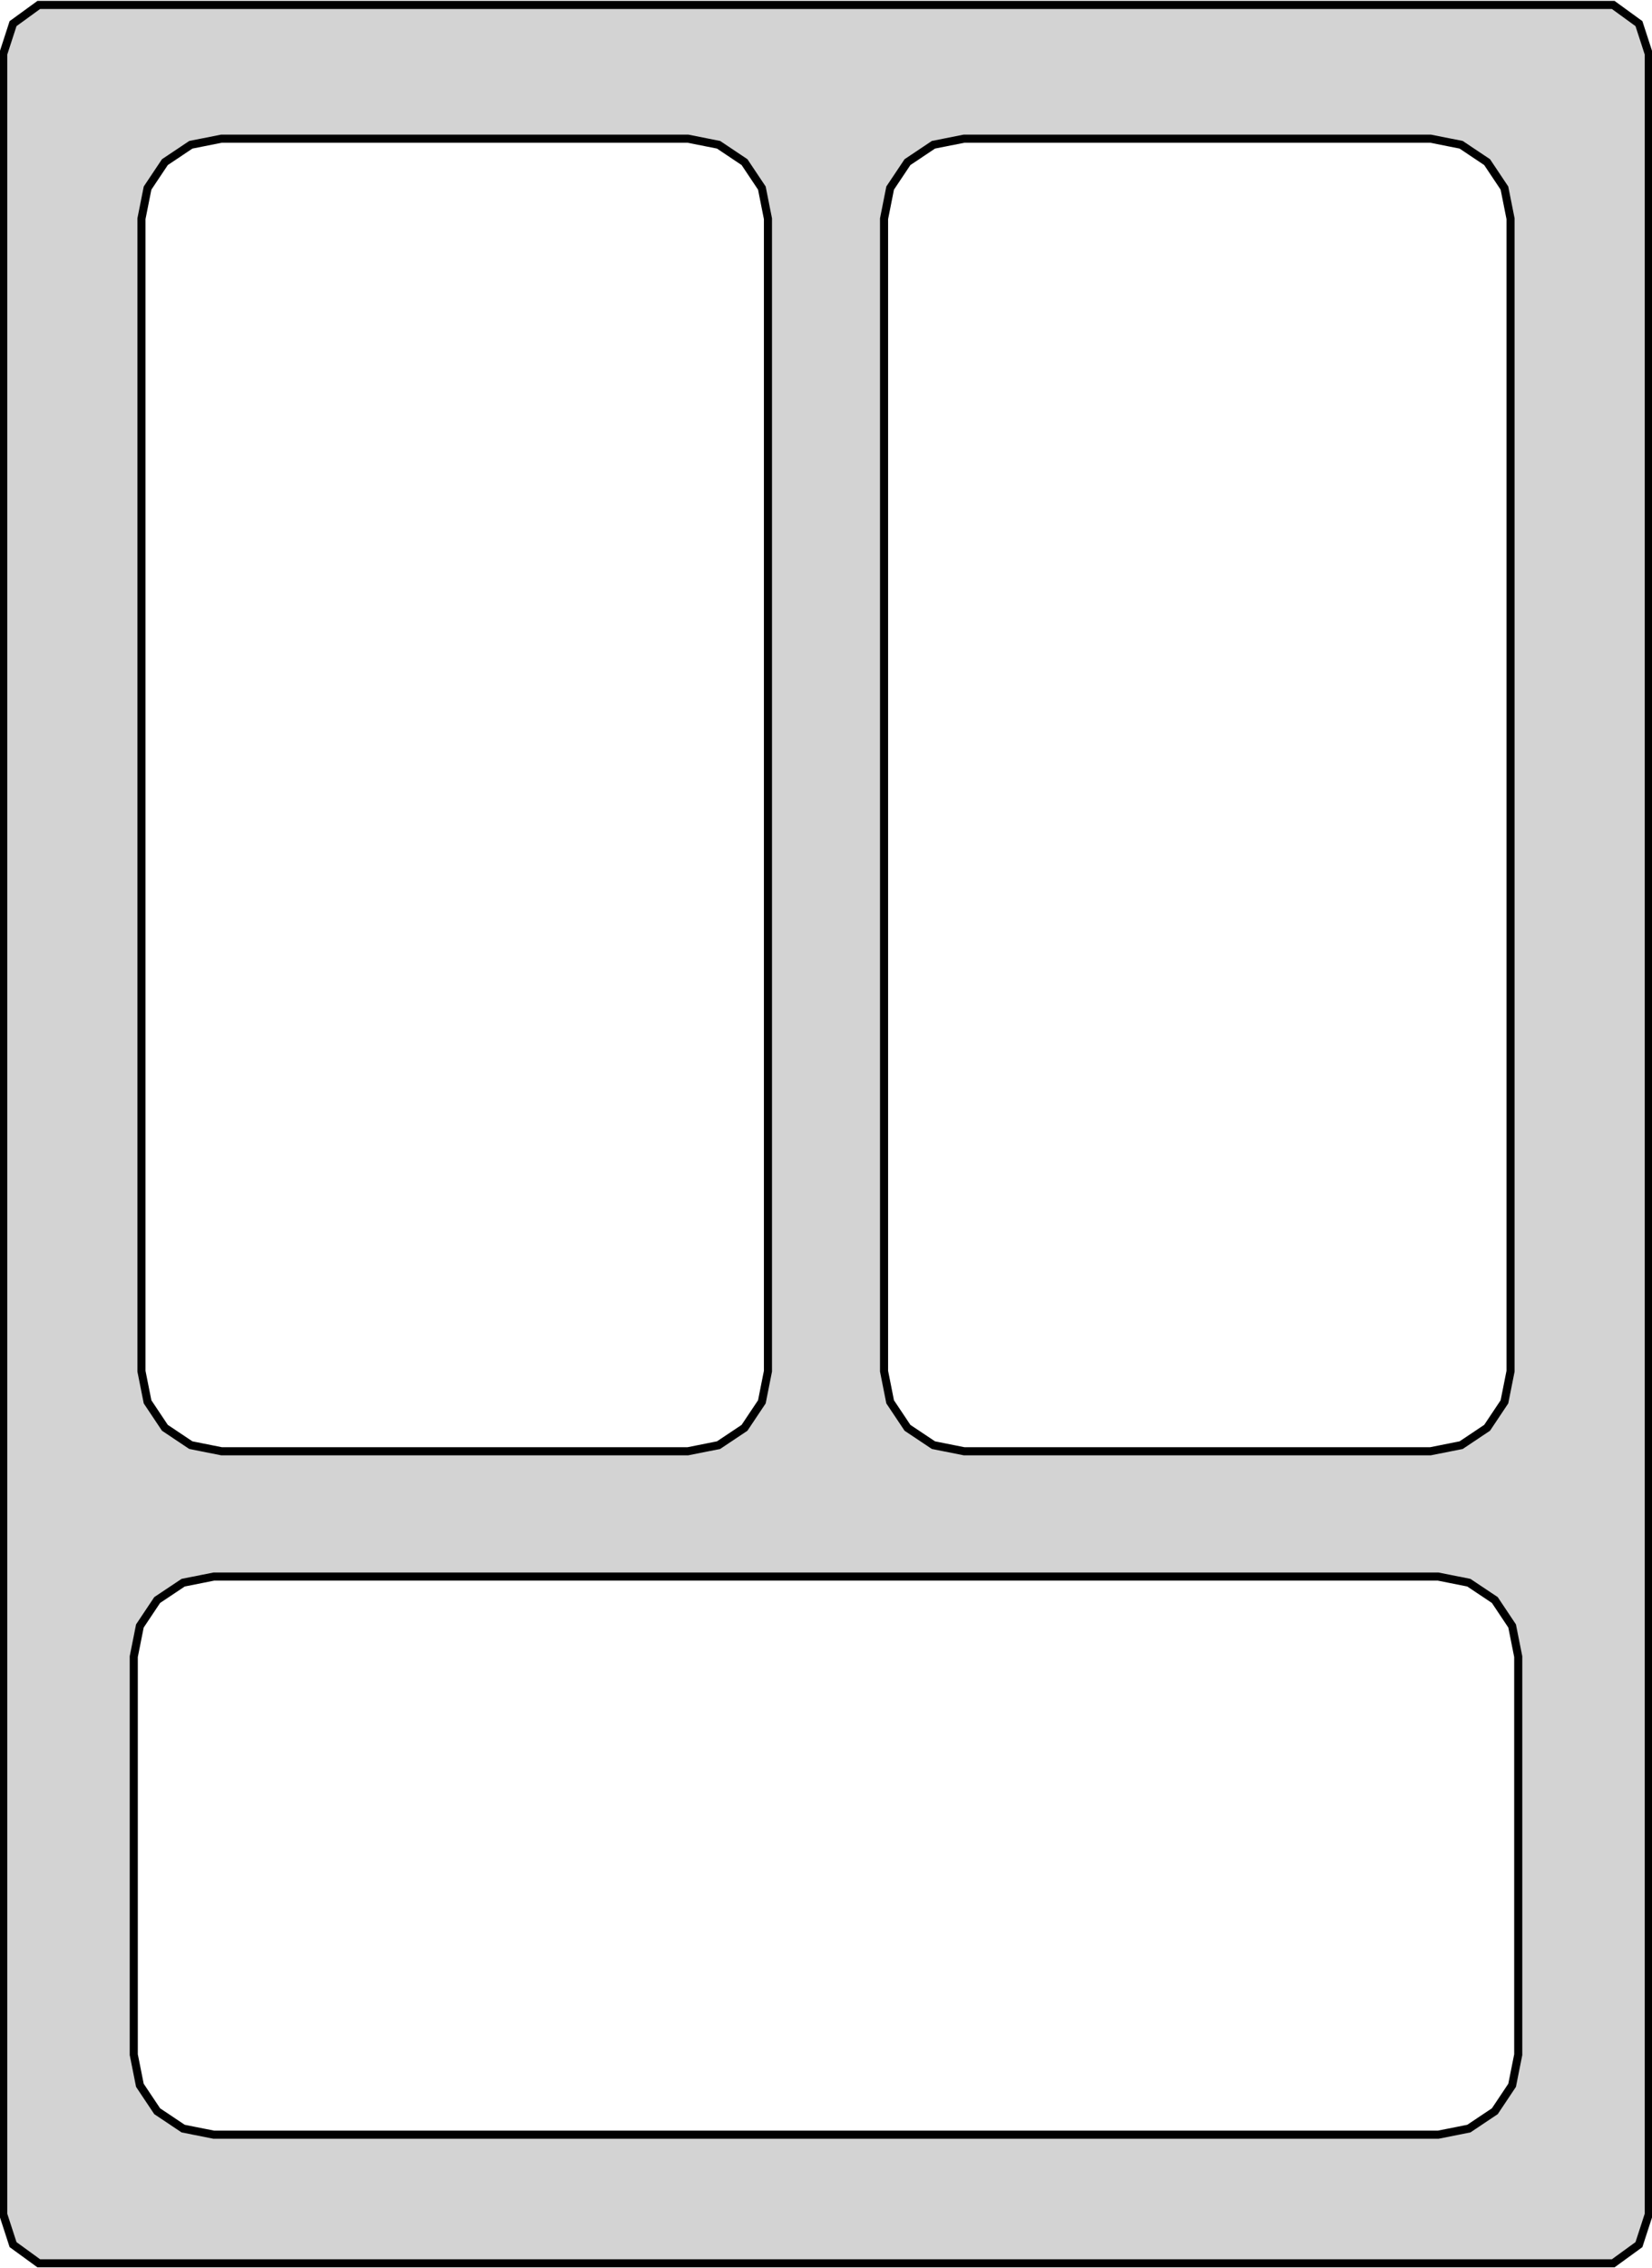 <?xml version="1.0" standalone="no"?>
<!DOCTYPE svg PUBLIC "-//W3C//DTD SVG 1.1//EN" "http://www.w3.org/Graphics/SVG/1.1/DTD/svg11.dtd">
<svg width="102mm" height="140mm" viewBox="-51 -70 102 140" xmlns="http://www.w3.org/2000/svg" version="1.1">
<title>OpenSCAD Model</title>
<path d="
M -50.8,66.675 L -50.194,68.541 L -48.606,69.695 L 48.606,69.695 L 50.194,68.541 L 50.8,66.675
 L 50.8,-66.675 L 50.194,-68.541 L 48.606,-69.695 L -48.606,-69.695 L -50.194,-68.541 L -50.8,-66.675
 z
M -42.741,56.817 L -42.741,32.25 L -42.595,31.519 L -42.364,30.359 L -41.951,29.74 L -41.294,28.756
 L -40.31,28.099 L -39.691,27.686 L -38.531,27.455 L -37.8,27.309 L 37.8,27.309 L 38.531,27.455
 L 39.691,27.686 L 40.31,28.099 L 41.294,28.756 L 41.951,29.74 L 42.364,30.359 L 42.595,31.519
 L 42.741,32.25 L 42.741,56.817 L 42.595,57.547 L 42.364,58.707 L 41.951,59.327 L 41.294,60.31
 L 40.31,60.967 L 39.691,61.381 L 38.96,61.527 L 37.8,61.757 L -37.8,61.757 L -38.96,61.527
 L -39.691,61.381 L -40.31,60.967 L -41.294,60.31 L -41.951,59.327 L -42.364,58.707 L -42.595,57.547
 z
M -42.266,14.633 L -42.266,-56.5 L -42.035,-57.66 L -41.889,-58.391 L -41.476,-59.01 L -40.819,-59.993
 L -39.835,-60.651 L -39.216,-61.065 L -38.485,-61.21 L -37.325,-61.441 L -8.525,-61.441 L -7.365,-61.21
 L -6.634,-61.065 L -6.015,-60.651 L -5.031,-59.993 L -4.374,-59.01 L -3.96,-58.391 L -3.73,-57.231
 L -3.584,-56.5 L -3.584,14.633 L -3.73,15.364 L -3.96,16.524 L -4.374,17.143 L -5.031,18.127
 L -6.015,18.784 L -6.634,19.198 L -7.365,19.343 L -8.525,19.574 L -37.325,19.574 L -38.485,19.343
 L -39.216,19.198 L -39.835,18.784 L -40.819,18.127 L -41.476,17.143 L -41.889,16.524 L -42.035,15.793
 z
M 3.584,14.633 L 3.584,-56.5 L 3.73,-57.231 L 3.96,-58.391 L 4.374,-59.01 L 5.031,-59.993
 L 6.015,-60.651 L 6.634,-61.065 L 7.365,-61.21 L 8.525,-61.441 L 37.325,-61.441 L 38.485,-61.21
 L 39.216,-61.065 L 39.835,-60.651 L 40.819,-59.993 L 41.476,-59.01 L 41.889,-58.391 L 42.035,-57.66
 L 42.266,-56.5 L 42.266,14.633 L 42.035,15.793 L 41.889,16.524 L 41.476,17.143 L 40.819,18.127
 L 39.835,18.784 L 39.216,19.198 L 38.485,19.343 L 37.325,19.574 L 8.525,19.574 L 7.365,19.343
 L 6.634,19.198 L 6.015,18.784 L 5.031,18.127 L 4.374,17.143 L 3.96,16.524 L 3.73,15.364
 z
" stroke="black" fill="lightgray" stroke-width="0.5"/>
</svg>
